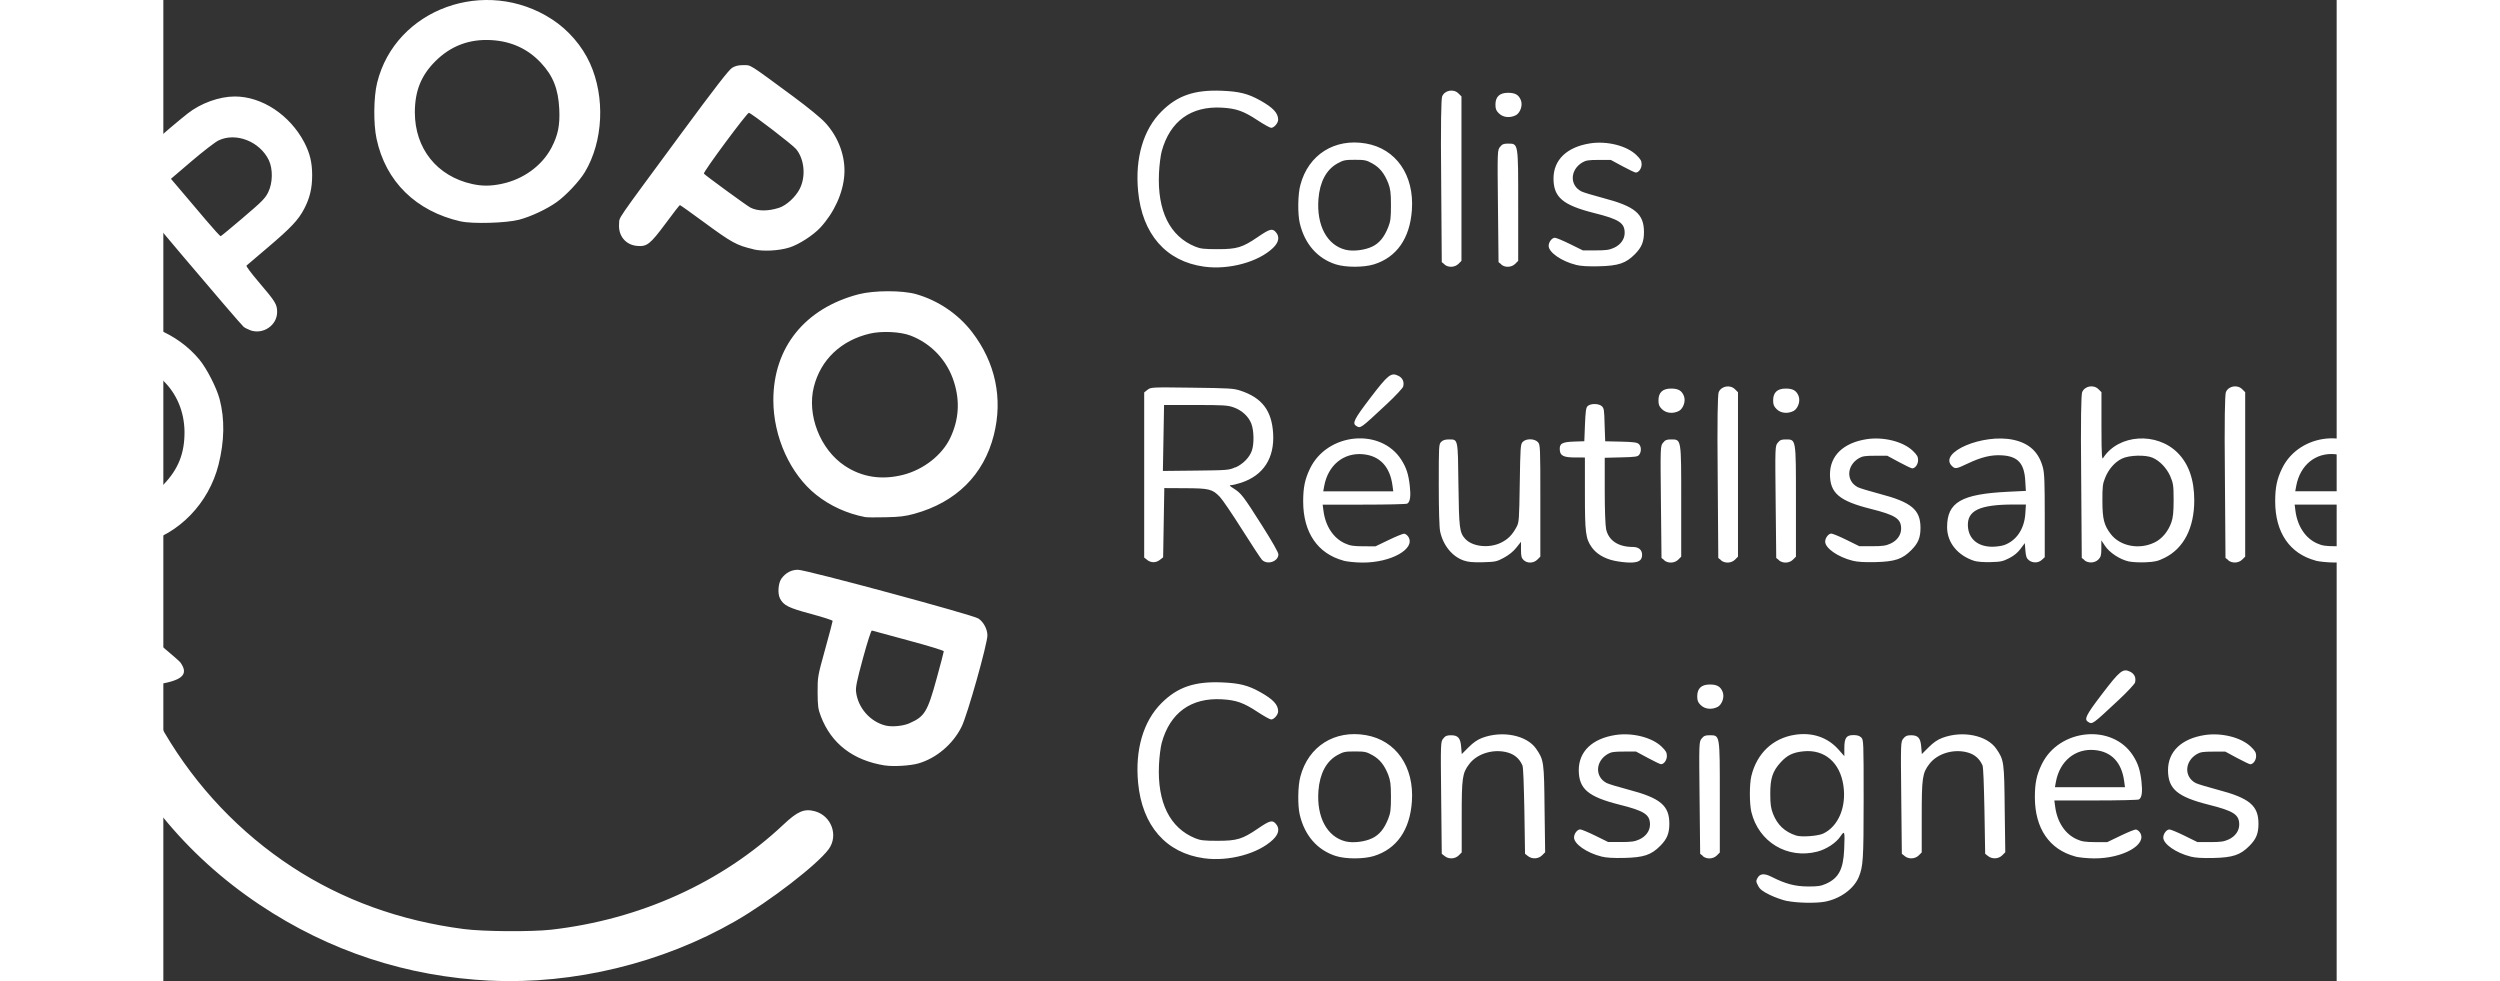 <?xml version="1.0" encoding="UTF-8" standalone="no"?> <svg xmlns:dc="http://purl.org/dc/elements/1.1/" xmlns:cc="http://creativecommons.org/ns#" xmlns:rdf="http://www.w3.org/1999/02/22-rdf-syntax-ns#" xmlns:svg="http://www.w3.org/2000/svg" xmlns="http://www.w3.org/2000/svg" xmlns:sodipodi="http://sodipodi.sourceforge.net/DTD/sodipodi-0.dtd" xmlns:inkscape="http://www.inkscape.org/namespaces/inkscape" id="Calque_1" data-name="Calque 1" viewBox="0 0 37.167 16.78" version="1.1" sodipodi:docname="logo-marron-avec-baseline.svg" width="47.503" height="18.644" inkscape:version="0.92.4 (5da689c313, 2019-01-14)" inkscape:export-filename="O:\STORAGE\Google Drive Antonin\Hoopi_\4 - Comm' Comm'_\OPOPOP_logos\logos\PNG\logo.png" inkscape:export-xdpi="2425.3401" inkscape:export-ydpi="2425.3401"><rect x="0" y="0" width="37.167" height="16.78" fill="#333333" stroke="none"/><defs id="defs4"><style id="style2">.cls-1{fill:white;}</style></defs><title id="title6">logo</title><path style="fill:white;stroke-width:0.021;fill-opacity:1" d="m 5.591,16.771 c -1.43,-0.069 -2.757,-0.506 -3.944,-1.299 -1.274,-0.851 -2.218,-2.012 -2.84,-3.495 -0.012,-0.026 -0.027,-0.044 -0.034,-0.039 -0.01,0.005 -0.126,0.077 -0.262,0.159 -0.359,0.219 -0.496,0.248 -0.591,0.127 -0.034,-0.042 -0.041,-0.073 -0.033,-0.127 0.019,-0.121 0.59,-1.74 0.637,-1.81 0.092,-0.135 0.227,-0.165 0.38,-0.084 0.114,0.06 1.335,1.052 1.389,1.128 0.149,0.209 0.028,0.313 -0.439,0.38 -0.111,0.016 -0.207,0.034 -0.214,0.04 -0.016,0.016 0.233,0.53 0.376,0.772 0.548,0.934 1.296,1.721 2.189,2.305 0.863,0.564 1.841,0.918 2.934,1.06 0.334,0.044 1.155,0.049 1.494,0.011 1.519,-0.173 2.92,-0.807 3.97,-1.796 0.243,-0.229 0.357,-0.278 0.537,-0.23 0.284,0.075 0.409,0.415 0.239,0.648 -0.194,0.265 -1.007,0.892 -1.596,1.231 -1.25,0.719 -2.765,1.087 -4.193,1.018 z M 27.768,15.409 c -0.08,-0.017 -0.214,-0.065 -0.299,-0.107 -0.122,-0.06 -0.164,-0.093 -0.196,-0.154 -0.037,-0.071 -0.038,-0.082 -0.01,-0.134 0.043,-0.076 0.116,-0.082 0.24,-0.019 0.239,0.121 0.399,0.163 0.616,0.165 0.173,0.001 0.224,-0.006 0.313,-0.045 0.219,-0.097 0.299,-0.25 0.313,-0.592 0.012,-0.311 0.01,-0.327 -0.064,-0.22 -0.073,0.111 -0.24,0.221 -0.396,0.261 -0.512,0.132 -1.005,-0.165 -1.128,-0.681 -0.033,-0.141 -0.033,-0.471 -3e-4,-0.609 0.094,-0.39 0.367,-0.649 0.744,-0.708 0.298,-0.046 0.56,0.042 0.747,0.252 l 0.1,0.113 v -0.134 c 0,-0.178 0.033,-0.226 0.156,-0.226 0.064,0 0.104,0.012 0.133,0.041 0.04,0.04 0.041,0.069 0.041,1.062 0,1.047 -0.01,1.144 -0.084,1.327 -0.087,0.203 -0.317,0.369 -0.577,0.419 -0.154,0.029 -0.48,0.023 -0.65,-0.013 z m 0.619,-1.154 c 0.26,-0.124 0.399,-0.457 0.344,-0.824 -0.058,-0.39 -0.32,-0.616 -0.675,-0.583 -0.183,0.017 -0.284,0.065 -0.396,0.188 -0.141,0.154 -0.181,0.279 -0.179,0.549 0,0.17 0.012,0.241 0.046,0.33 0.075,0.192 0.2,0.31 0.396,0.374 0.09,0.03 0.374,0.009 0.464,-0.034 z m -10.588,0.423 c -0.651,-0.089 -1.06,-0.556 -1.129,-1.291 -0.054,-0.566 0.089,-1.053 0.4,-1.363 0.273,-0.273 0.565,-0.373 1.032,-0.354 0.297,0.012 0.447,0.049 0.653,0.164 0.223,0.124 0.31,0.217 0.31,0.331 0,0.058 -0.07,0.139 -0.12,0.139 -0.02,0 -0.124,-0.058 -0.232,-0.129 -0.236,-0.156 -0.363,-0.202 -0.608,-0.216 -0.53,-0.031 -0.891,0.231 -1.032,0.748 -0.018,0.068 -0.04,0.235 -0.046,0.372 -0.03,0.645 0.185,1.08 0.621,1.257 0.088,0.036 0.15,0.043 0.384,0.043 0.329,-3.1e-4 0.421,-0.028 0.685,-0.208 0.202,-0.138 0.246,-0.15 0.304,-0.088 0.074,0.08 0.059,0.176 -0.044,0.275 -0.251,0.241 -0.756,0.378 -1.177,0.32 z m 2.252,-0.039 c -0.315,-0.101 -0.532,-0.349 -0.616,-0.703 -0.038,-0.159 -0.034,-0.498 0.01,-0.655 0.136,-0.518 0.586,-0.802 1.121,-0.709 0.515,0.09 0.828,0.541 0.786,1.137 -0.034,0.486 -0.26,0.809 -0.649,0.93 -0.175,0.054 -0.481,0.054 -0.649,7.26e-4 z m 0.62,-0.302 c 0.126,-0.062 0.207,-0.16 0.277,-0.336 0.039,-0.099 0.046,-0.157 0.046,-0.375 0,-0.218 -0.01,-0.276 -0.046,-0.375 -0.067,-0.169 -0.146,-0.267 -0.273,-0.338 -0.101,-0.056 -0.13,-0.062 -0.298,-0.062 -0.168,0 -0.197,0.006 -0.298,0.062 -0.19,0.105 -0.302,0.315 -0.325,0.609 -0.034,0.45 0.145,0.787 0.462,0.867 0.127,0.032 0.331,0.008 0.455,-0.053 z m 1.241,0.303 -0.049,-0.039 -0.01,-0.958 c -0.01,-0.947 -0.01,-0.959 0.037,-1.014 0.034,-0.044 0.061,-0.055 0.132,-0.055 0.12,0 0.162,0.049 0.173,0.203 l 0.01,0.119 0.117,-0.117 c 0.081,-0.081 0.152,-0.13 0.232,-0.16 0.346,-0.13 0.764,-0.045 0.923,0.186 0.132,0.192 0.136,0.221 0.144,1.032 l 0.01,0.738 -0.052,0.052 c -0.064,0.064 -0.172,0.069 -0.243,0.013 l -0.049,-0.039 -0.011,-0.73 c -0.01,-0.472 -0.018,-0.748 -0.034,-0.783 -0.05,-0.112 -0.131,-0.184 -0.249,-0.218 -0.238,-0.069 -0.522,0.014 -0.659,0.195 -0.12,0.157 -0.13,0.231 -0.13,0.907 v 0.606 l -0.051,0.051 c -0.063,0.062 -0.172,0.068 -0.241,0.011 z m 2.682,0.008 c -0.252,-0.063 -0.469,-0.215 -0.469,-0.326 0,-0.065 0.057,-0.138 0.105,-0.138 0.022,0 0.14,0.049 0.26,0.108 l 0.219,0.108 h 0.218 c 0.181,0 0.235,-0.008 0.316,-0.045 0.113,-0.052 0.181,-0.148 0.181,-0.254 0,-0.171 -0.094,-0.233 -0.522,-0.34 -0.536,-0.135 -0.694,-0.269 -0.696,-0.59 0,-0.319 0.229,-0.539 0.625,-0.601 0.289,-0.045 0.625,0.039 0.791,0.198 0.073,0.071 0.091,0.101 0.091,0.16 0,0.072 -0.05,0.141 -0.101,0.141 -0.014,0 -0.116,-0.049 -0.226,-0.108 l -0.2,-0.108 h -0.206 c -0.171,0 -0.219,0.007 -0.279,0.042 -0.212,0.125 -0.222,0.39 -0.018,0.496 0.033,0.017 0.201,0.068 0.372,0.113 0.546,0.143 0.7,0.271 0.7,0.583 0,0.166 -0.04,0.262 -0.155,0.378 -0.156,0.157 -0.282,0.199 -0.62,0.207 -0.186,0.004 -0.305,-0.003 -0.388,-0.024 z m 1.737,-0.008 -0.049,-0.039 -0.01,-0.958 c -0.01,-0.947 -0.01,-0.959 0.037,-1.014 0.034,-0.044 0.061,-0.055 0.13,-0.055 0.184,6.69e-4 0.179,-0.028 0.179,1.063 v 0.942 l -0.051,0.051 c -0.063,0.062 -0.172,0.068 -0.241,0.011 z m 3.449,0 -0.049,-0.039 -0.01,-0.958 c -0.01,-0.947 -0.01,-0.959 0.037,-1.014 0.036,-0.044 0.061,-0.055 0.132,-0.055 0.12,0 0.162,0.049 0.173,0.203 l 0.01,0.119 0.117,-0.117 c 0.081,-0.081 0.152,-0.13 0.233,-0.16 0.346,-0.13 0.764,-0.045 0.923,0.186 0.132,0.192 0.136,0.221 0.144,1.032 l 0.01,0.738 -0.052,0.052 c -0.064,0.064 -0.172,0.069 -0.243,0.013 l -0.049,-0.039 -0.012,-0.73 c -0.01,-0.472 -0.019,-0.748 -0.034,-0.783 -0.05,-0.112 -0.131,-0.184 -0.249,-0.218 -0.238,-0.069 -0.522,0.014 -0.659,0.195 -0.12,0.157 -0.131,0.231 -0.131,0.907 v 0.606 l -0.051,0.051 c -0.063,0.062 -0.172,0.068 -0.241,0.011 z m 2.917,0.007 c -0.443,-0.119 -0.69,-0.48 -0.691,-1.01 0,-0.242 0.028,-0.383 0.118,-0.567 0.296,-0.611 1.207,-0.699 1.56,-0.149 0.086,0.134 0.123,0.248 0.145,0.443 0.019,0.169 0.01,0.278 -0.044,0.308 -0.014,0.009 -0.345,0.017 -0.736,0.017 l -0.71,3.1e-4 0.014,0.105 c 0.034,0.264 0.171,0.47 0.369,0.558 0.089,0.04 0.144,0.048 0.315,0.049 l 0.206,5.57e-4 0.225,-0.108 c 0.123,-0.06 0.242,-0.108 0.263,-0.108 0.021,0 0.053,0.023 0.072,0.051 0.134,0.205 -0.294,0.447 -0.786,0.443 -0.114,-7.8e-4 -0.257,-0.015 -0.318,-0.031 z m 0.836,-1.287 c -0.042,-0.322 -0.218,-0.507 -0.505,-0.533 -0.331,-0.03 -0.596,0.187 -0.662,0.542 l -0.017,0.093 h 0.599 0.599 z m 1.138,1.289 c -0.252,-0.063 -0.469,-0.215 -0.469,-0.326 0,-0.065 0.057,-0.138 0.105,-0.138 0.023,0 0.14,0.049 0.26,0.108 l 0.219,0.108 h 0.218 c 0.181,0 0.235,-0.008 0.316,-0.045 0.113,-0.052 0.181,-0.148 0.181,-0.254 0,-0.171 -0.094,-0.233 -0.522,-0.34 -0.536,-0.135 -0.694,-0.269 -0.696,-0.59 0,-0.319 0.229,-0.539 0.625,-0.601 0.289,-0.045 0.625,0.039 0.791,0.198 0.073,0.071 0.091,0.101 0.091,0.16 0,0.072 -0.05,0.141 -0.101,0.141 -0.013,0 -0.115,-0.049 -0.226,-0.108 l -0.2,-0.108 h -0.207 c -0.171,0 -0.219,0.007 -0.279,0.042 -0.212,0.125 -0.222,0.39 -0.019,0.496 0.034,0.017 0.201,0.068 0.372,0.113 0.546,0.143 0.7,0.271 0.7,0.583 0,0.166 -0.039,0.262 -0.155,0.378 -0.156,0.157 -0.282,0.199 -0.619,0.207 -0.186,0.004 -0.305,-0.003 -0.388,-0.024 z m -22.33,-1.558 c -0.545,-0.086 -0.919,-0.374 -1.097,-0.843 -0.047,-0.123 -0.053,-0.171 -0.055,-0.408 0,-0.267 0,-0.271 0.128,-0.734 0.071,-0.256 0.129,-0.475 0.129,-0.487 0,-0.012 -0.165,-0.065 -0.366,-0.119 -0.388,-0.104 -0.473,-0.146 -0.534,-0.265 -0.044,-0.085 -0.031,-0.266 0.026,-0.342 0.073,-0.099 0.168,-0.149 0.282,-0.149 0.137,0 2.99,0.771 3.084,0.833 0.088,0.058 0.154,0.181 0.155,0.288 0,0.146 -0.341,1.36 -0.441,1.562 -0.147,0.298 -0.429,0.538 -0.737,0.628 -0.135,0.04 -0.431,0.058 -0.575,0.035 z m 0.42,-0.723 c 0.259,-0.114 0.307,-0.194 0.462,-0.758 0.068,-0.247 0.124,-0.459 0.124,-0.472 0,-0.013 -0.271,-0.096 -0.604,-0.185 -0.332,-0.089 -0.614,-0.166 -0.626,-0.17 -0.012,-0.004 -0.075,0.191 -0.152,0.473 -0.106,0.39 -0.128,0.499 -0.118,0.579 0.033,0.27 0.24,0.507 0.504,0.573 0.108,0.027 0.302,0.009 0.411,-0.04 z m 20.156,-0.023 c -0.073,-0.043 -0.038,-0.114 0.234,-0.471 0.308,-0.404 0.36,-0.447 0.482,-0.388 0.076,0.036 0.107,0.103 0.086,0.187 -0.01,0.027 -0.131,0.159 -0.276,0.294 -0.462,0.431 -0.451,0.423 -0.527,0.378 z m -6.625,-0.286 c -0.049,-0.049 -0.06,-0.078 -0.06,-0.152 0,-0.134 0.072,-0.201 0.215,-0.201 0.122,0 0.181,0.033 0.219,0.124 0.037,0.092 -0.01,0.216 -0.082,0.258 -0.102,0.053 -0.221,0.041 -0.291,-0.029 z m -9.463,-2.481 -0.055,-0.043 V 8.123 6.711 l 0.057,-0.045 c 0.057,-0.044 0.065,-0.045 0.759,-0.036 0.641,0.008 0.713,0.012 0.831,0.051 0.368,0.122 0.534,0.34 0.558,0.729 0.026,0.424 -0.166,0.72 -0.546,0.845 -0.071,0.023 -0.149,0.042 -0.174,0.042 -0.036,0 -0.027,0.012 0.047,0.058 0.127,0.081 0.162,0.126 0.482,0.63 0.174,0.275 0.281,0.462 0.281,0.495 0,0.125 -0.195,0.188 -0.283,0.091 -0.023,-0.026 -0.177,-0.26 -0.342,-0.521 -0.165,-0.261 -0.334,-0.51 -0.376,-0.553 -0.129,-0.133 -0.181,-0.146 -0.589,-0.148 l -0.361,-0.002 -0.01,0.592 -0.01,0.592 -0.055,0.043 c -0.069,0.054 -0.152,0.054 -0.221,-3.095e-4 z m 1.51,-1.586 c 0.127,-0.057 0.237,-0.171 0.276,-0.284 0.041,-0.117 0.037,-0.35 -0.01,-0.466 -0.048,-0.123 -0.163,-0.228 -0.306,-0.277 -0.097,-0.034 -0.176,-0.039 -0.648,-0.039 h -0.537 l -0.01,0.564 -0.01,0.564 0.563,-0.006 c 0.541,-0.006 0.567,-0.008 0.671,-0.055 z m 1.845,1.596 c -0.443,-0.119 -0.69,-0.48 -0.691,-1.01 0,-0.242 0.029,-0.383 0.118,-0.567 0.296,-0.611 1.208,-0.699 1.56,-0.149 0.086,0.134 0.123,0.248 0.145,0.443 0.019,0.169 0.01,0.278 -0.044,0.308 -0.014,0.009 -0.346,0.017 -0.736,0.017 l -0.71,3.096e-4 0.014,0.105 c 0.034,0.264 0.171,0.47 0.369,0.558 0.089,0.04 0.143,0.048 0.314,0.049 l 0.207,5.575e-4 0.225,-0.108 c 0.124,-0.06 0.242,-0.108 0.263,-0.108 0.021,0 0.053,0.023 0.072,0.051 0.134,0.205 -0.294,0.447 -0.786,0.443 -0.114,-7.812e-4 -0.257,-0.015 -0.318,-0.031 z m 0.836,-1.287 c -0.043,-0.322 -0.218,-0.507 -0.505,-0.533 -0.331,-0.03 -0.596,0.187 -0.662,0.542 l -0.017,0.093 h 0.599 0.599 z m 1.22,1.285 c -0.199,-0.068 -0.354,-0.26 -0.405,-0.498 -0.014,-0.069 -0.023,-0.367 -0.023,-0.8 0,-0.663 0,-0.692 0.042,-0.732 0.028,-0.029 0.069,-0.041 0.131,-0.041 0.158,0 0.154,-0.021 0.163,0.774 0.01,0.741 0.018,0.818 0.115,0.925 0.123,0.136 0.409,0.167 0.613,0.067 0.12,-0.059 0.192,-0.132 0.265,-0.267 0.044,-0.081 0.046,-0.115 0.056,-0.749 0.01,-0.616 0.012,-0.667 0.05,-0.707 0.056,-0.061 0.201,-0.06 0.259,0.002 0.042,0.044 0.043,0.068 0.043,1.002 v 0.957 l -0.051,0.051 c -0.064,0.064 -0.171,0.068 -0.234,0.009 -0.037,-0.035 -0.046,-0.065 -0.046,-0.177 V 9.265 l -0.08,0.101 c -0.051,0.065 -0.127,0.126 -0.212,0.172 -0.125,0.067 -0.145,0.071 -0.359,0.077 -0.169,0.004 -0.253,-0.003 -0.326,-0.029 z m 2.567,0.002 c -0.164,-0.036 -0.301,-0.118 -0.378,-0.227 -0.106,-0.15 -0.118,-0.249 -0.118,-0.923 l -2e-4,-0.614 -0.16,-3.09e-4 c -0.202,-4.129e-4 -0.261,-0.028 -0.269,-0.125 -0.01,-0.113 0.036,-0.14 0.244,-0.147 l 0.175,-0.006 0.011,-0.283 c 0.01,-0.227 0.017,-0.29 0.045,-0.317 0.049,-0.048 0.189,-0.048 0.242,0 0.039,0.035 0.043,0.066 0.049,0.32 l 0.01,0.281 0.268,0.006 c 0.212,0.005 0.275,0.013 0.305,0.039 0.045,0.04 0.049,0.128 0.01,0.183 -0.026,0.036 -0.061,0.041 -0.31,0.047 l -0.281,0.007 v 0.555 c 0,0.336 0.01,0.598 0.023,0.664 0.042,0.195 0.207,0.306 0.458,0.306 0.099,0 0.158,0.05 0.158,0.134 0,0.098 -0.059,0.135 -0.216,0.133 -0.069,-8.93e-4 -0.184,-0.015 -0.258,-0.031 z m 0.863,-0.007 -0.049,-0.039 -0.01,-0.958 c -0.01,-0.947 -0.01,-0.959 0.038,-1.014 0.034,-0.044 0.061,-0.055 0.13,-0.055 0.184,6.695e-4 0.179,-0.028 0.179,1.063 v 0.942 l -0.051,0.051 c -0.063,0.062 -0.172,0.067 -0.241,0.011 z m 0.971,-2.8e-6 -0.049,-0.039 -0.01,-1.39 c -0.01,-0.967 0,-1.407 0.017,-1.445 0.044,-0.106 0.196,-0.133 0.279,-0.05 l 0.051,0.051 v 1.406 1.406 l -0.051,0.051 c -0.063,0.062 -0.172,0.067 -0.241,0.011 z m 0.991,2.8e-6 -0.049,-0.039 -0.01,-0.958 c -0.01,-0.947 -0.01,-0.959 0.038,-1.014 0.034,-0.044 0.061,-0.055 0.13,-0.055 0.184,6.695e-4 0.179,-0.028 0.179,1.063 v 0.942 l -0.051,0.051 c -0.063,0.062 -0.172,0.067 -0.241,0.011 z m 1.257,0.008 c -0.252,-0.063 -0.469,-0.215 -0.469,-0.326 0,-0.065 0.057,-0.138 0.105,-0.138 0.023,0 0.14,0.049 0.26,0.108 l 0.219,0.108 h 0.218 c 0.181,0 0.235,-0.008 0.316,-0.045 0.113,-0.052 0.181,-0.148 0.181,-0.254 0,-0.171 -0.094,-0.233 -0.522,-0.34 -0.536,-0.135 -0.694,-0.269 -0.695,-0.59 0,-0.319 0.229,-0.539 0.625,-0.601 0.289,-0.045 0.625,0.039 0.791,0.198 0.073,0.071 0.091,0.101 0.091,0.16 0,0.072 -0.05,0.141 -0.101,0.141 -0.014,0 -0.116,-0.049 -0.226,-0.108 l -0.2,-0.108 h -0.206 c -0.171,0 -0.219,0.007 -0.279,0.042 -0.212,0.125 -0.222,0.39 -0.019,0.496 0.033,0.017 0.201,0.068 0.372,0.113 0.546,0.143 0.7,0.271 0.7,0.583 0,0.166 -0.04,0.262 -0.155,0.378 -0.156,0.157 -0.282,0.199 -0.62,0.207 -0.186,0.004 -0.305,-0.003 -0.388,-0.024 z m 2.081,0.003 c -0.286,-0.093 -0.465,-0.314 -0.465,-0.577 0,-0.425 0.242,-0.566 1.04,-0.605 l 0.307,-0.015 -0.01,-0.168 c -0.016,-0.302 -0.125,-0.423 -0.396,-0.44 -0.184,-0.012 -0.354,0.029 -0.588,0.14 -0.198,0.094 -0.215,0.097 -0.272,0.041 -0.232,-0.232 0.532,-0.557 1.05,-0.447 0.276,0.059 0.439,0.212 0.508,0.477 0.026,0.099 0.031,0.258 0.031,0.827 v 0.704 l -0.049,0.045 c -0.059,0.056 -0.158,0.058 -0.223,0.006 -0.039,-0.031 -0.051,-0.065 -0.059,-0.166 l -0.01,-0.126 -0.073,0.098 c -0.049,0.066 -0.112,0.118 -0.195,0.16 -0.108,0.055 -0.146,0.063 -0.32,0.067 -0.119,0.003 -0.23,-0.006 -0.28,-0.022 z m 0.51,-0.27 c 0.211,-0.075 0.347,-0.277 0.363,-0.541 l 0.01,-0.153 h -0.208 c -0.586,0 -0.801,0.103 -0.784,0.375 0.014,0.216 0.172,0.347 0.418,0.347 0.068,-3.106e-4 0.158,-0.013 0.2,-0.028 z m 1.377,0.258 -0.049,-0.039 -0.01,-1.39 c -0.01,-0.967 0,-1.407 0.017,-1.445 0.044,-0.106 0.196,-0.133 0.279,-0.05 l 0.051,0.051 v 0.584 c 0,0.55 0.01,0.581 0.034,0.533 0.263,-0.398 0.91,-0.439 1.268,-0.081 0.19,0.19 0.285,0.462 0.285,0.814 0,0.472 -0.181,0.823 -0.509,0.984 -0.114,0.056 -0.164,0.068 -0.321,0.075 -0.103,0.005 -0.234,-0.002 -0.293,-0.015 -0.15,-0.034 -0.325,-0.149 -0.402,-0.264 l -0.064,-0.096 v 0.139 c 0,0.12 -0.01,0.146 -0.051,0.189 -0.063,0.062 -0.172,0.067 -0.241,0.011 z m 1.196,-0.303 c 0.128,-0.062 0.233,-0.189 0.288,-0.345 0.028,-0.083 0.038,-0.17 0.038,-0.386 0,-0.264 -0.01,-0.286 -0.06,-0.408 -0.065,-0.14 -0.178,-0.257 -0.299,-0.31 -0.121,-0.053 -0.402,-0.045 -0.525,0.015 -0.123,0.06 -0.228,0.18 -0.288,0.33 -0.041,0.1 -0.047,0.153 -0.046,0.394 0,0.306 0.028,0.416 0.142,0.565 0.16,0.21 0.488,0.273 0.749,0.145 z m 1.262,0.303 -0.049,-0.039 -0.01,-1.39 c -0.01,-0.967 0,-1.407 0.017,-1.445 0.044,-0.106 0.196,-0.133 0.279,-0.05 l 0.051,0.051 v 1.406 1.406 l -0.051,0.051 c -0.063,0.062 -0.172,0.067 -0.241,0.011 z m 1.492,0.007 c -0.443,-0.119 -0.69,-0.48 -0.691,-1.01 0,-0.242 0.029,-0.383 0.118,-0.567 0.296,-0.611 1.208,-0.698 1.56,-0.149 0.086,0.134 0.123,0.248 0.145,0.443 0.018,0.169 0.01,0.278 -0.044,0.308 -0.014,0.009 -0.346,0.017 -0.736,0.017 l -0.71,3.096e-4 0.013,0.105 c 0.034,0.264 0.171,0.47 0.369,0.558 0.089,0.04 0.144,0.048 0.314,0.049 l 0.206,5.584e-4 0.225,-0.108 c 0.124,-0.06 0.242,-0.108 0.263,-0.108 0.021,0 0.053,0.023 0.072,0.051 0.134,0.205 -0.294,0.447 -0.785,0.443 -0.114,-7.81e-4 -0.257,-0.015 -0.318,-0.031 z m 0.836,-1.287 c -0.043,-0.322 -0.218,-0.507 -0.505,-0.533 -0.331,-0.03 -0.596,0.187 -0.662,0.542 l -0.017,0.093 h 0.599 0.599 z m 1.159,1.289 c -0.252,-0.063 -0.469,-0.215 -0.469,-0.326 0,-0.065 0.057,-0.138 0.105,-0.138 0.023,0 0.14,0.049 0.26,0.108 l 0.219,0.108 h 0.218 c 0.181,0 0.235,-0.008 0.316,-0.045 0.113,-0.052 0.181,-0.148 0.181,-0.254 0,-0.171 -0.094,-0.233 -0.522,-0.34 -0.536,-0.135 -0.694,-0.269 -0.696,-0.59 0,-0.319 0.229,-0.539 0.625,-0.601 0.289,-0.045 0.625,0.039 0.791,0.198 0.073,0.071 0.091,0.101 0.091,0.16 0,0.072 -0.05,0.141 -0.101,0.141 -0.014,0 -0.116,-0.049 -0.226,-0.108 l -0.2,-0.108 h -0.206 c -0.171,0 -0.219,0.007 -0.279,0.042 -0.212,0.125 -0.222,0.39 -0.019,0.496 0.034,0.017 0.201,0.068 0.372,0.113 0.546,0.143 0.7,0.271 0.7,0.583 0,0.166 -0.04,0.262 -0.155,0.378 -0.156,0.157 -0.282,0.199 -0.62,0.207 -0.186,0.004 -0.305,-0.003 -0.388,-0.024 z M -1.12,9.33 c -0.61,-0.096 -1.082,-0.379 -1.375,-0.824 -0.109,-0.165 -0.204,-0.39 -0.261,-0.615 -0.049,-0.198 -0.049,-0.769 0,-0.949 0.133,-0.477 0.447,-0.924 0.821,-1.173 0.289,-0.192 0.554,-0.276 0.928,-0.292 0.647,-0.029 1.249,0.221 1.623,0.672 0.126,0.152 0.294,0.48 0.346,0.675 0.09,0.342 0.084,0.716 -0.018,1.123 -0.167,0.659 -0.675,1.186 -1.3,1.346 -0.191,0.049 -0.574,0.069 -0.764,0.039 z m 0.558,-0.712 c 0.23,-0.059 0.402,-0.16 0.569,-0.335 0.252,-0.264 0.358,-0.535 0.355,-0.904 -0.01,-0.696 -0.536,-1.21 -1.256,-1.216 -0.357,-0.003 -0.594,0.094 -0.847,0.348 -0.259,0.258 -0.38,0.55 -0.38,0.909 0,0.584 0.366,1.044 0.945,1.186 0.195,0.048 0.45,0.053 0.614,0.011 z M 12.002,8.843 c -0.31,-0.06 -0.598,-0.191 -0.837,-0.381 -0.444,-0.353 -0.733,-0.991 -0.733,-1.619 0,-0.9 0.539,-1.57 1.456,-1.81 0.265,-0.069 0.75,-0.07 0.987,-0.002 0.376,0.108 0.717,0.339 0.953,0.645 0.402,0.522 0.533,1.138 0.374,1.766 -0.172,0.679 -0.644,1.147 -1.357,1.344 -0.156,0.043 -0.249,0.055 -0.491,0.06 -0.165,0.004 -0.323,0.003 -0.351,-0.003 z m 0.65,-0.723 c 0.347,-0.088 0.666,-0.337 0.805,-0.63 0.148,-0.311 0.169,-0.628 0.064,-0.959 -0.116,-0.368 -0.388,-0.657 -0.745,-0.793 -0.174,-0.066 -0.493,-0.081 -0.697,-0.032 -0.49,0.116 -0.837,0.446 -0.954,0.909 -0.122,0.481 0.107,1.07 0.527,1.35 0.294,0.196 0.631,0.249 1.001,0.155 z m 7.749,-0.836 c -0.073,-0.043 -0.038,-0.114 0.234,-0.471 0.308,-0.404 0.36,-0.447 0.482,-0.388 0.076,0.036 0.107,0.103 0.086,0.187 -0.01,0.027 -0.131,0.159 -0.276,0.294 -0.462,0.431 -0.451,0.423 -0.527,0.378 z m 5.228,-0.286 c -0.049,-0.049 -0.06,-0.078 -0.06,-0.152 0,-0.134 0.072,-0.201 0.215,-0.201 0.122,0 0.181,0.033 0.219,0.124 0.037,0.092 -0.01,0.216 -0.082,0.258 -0.102,0.053 -0.221,0.041 -0.291,-0.029 z m 1.962,0 c -0.049,-0.049 -0.061,-0.078 -0.061,-0.152 0,-0.134 0.072,-0.201 0.215,-0.201 0.122,0 0.181,0.033 0.219,0.124 0.037,0.092 -0.01,0.216 -0.082,0.258 -0.102,0.053 -0.221,0.041 -0.291,-0.029 z M 1.486,5.647 c -0.042,-0.016 -0.093,-0.041 -0.112,-0.057 -0.065,-0.053 -1.979,-2.313 -2.015,-2.378 -0.021,-0.039 -0.036,-0.109 -0.036,-0.176 0,-0.068 0.014,-0.134 0.036,-0.172 0.033,-0.054 0.743,-0.675 1.057,-0.923 0.223,-0.176 0.541,-0.291 0.807,-0.291 0.463,0 0.939,0.315 1.186,0.783 0.097,0.186 0.136,0.344 0.136,0.565 0,0.22 -0.04,0.39 -0.137,0.574 -0.099,0.19 -0.227,0.325 -0.624,0.662 -0.189,0.161 -0.352,0.299 -0.362,0.308 -0.01,0.009 0.084,0.135 0.209,0.281 0.286,0.335 0.315,0.381 0.315,0.513 2e-4,0.228 -0.241,0.391 -0.46,0.312 z m -0.12,-1.927 c 0.323,-0.274 0.378,-0.33 0.428,-0.434 0.078,-0.159 0.081,-0.397 0.01,-0.547 -0.155,-0.32 -0.561,-0.48 -0.859,-0.338 -0.057,0.027 -0.263,0.186 -0.459,0.353 l -0.356,0.304 0.187,0.22 c 0.103,0.121 0.291,0.343 0.418,0.493 0.127,0.15 0.237,0.271 0.246,0.268 0.01,-0.003 0.182,-0.146 0.386,-0.319 z m 16.433,0.84 c -0.651,-0.089 -1.06,-0.556 -1.129,-1.291 -0.054,-0.566 0.089,-1.053 0.4,-1.363 0.273,-0.273 0.565,-0.373 1.032,-0.354 0.297,0.012 0.447,0.049 0.653,0.164 0.223,0.124 0.31,0.217 0.31,0.331 0,0.058 -0.07,0.139 -0.12,0.139 -0.02,0 -0.124,-0.058 -0.232,-0.129 -0.236,-0.156 -0.363,-0.202 -0.608,-0.216 -0.53,-0.031 -0.891,0.231 -1.032,0.748 -0.018,0.068 -0.04,0.235 -0.046,0.372 -0.03,0.645 0.185,1.08 0.621,1.257 0.088,0.036 0.15,0.043 0.384,0.043 0.329,0 0.421,-0.028 0.685,-0.208 0.202,-0.138 0.246,-0.15 0.304,-0.088 0.074,0.08 0.059,0.176 -0.044,0.275 -0.251,0.241 -0.756,0.378 -1.177,0.32 z m 2.252,-0.039 c -0.315,-0.101 -0.532,-0.349 -0.616,-0.703 -0.038,-0.159 -0.034,-0.498 0.01,-0.655 0.136,-0.518 0.586,-0.802 1.121,-0.709 0.515,0.09 0.828,0.541 0.786,1.137 -0.034,0.486 -0.26,0.809 -0.649,0.93 -0.175,0.054 -0.481,0.054 -0.649,7.196e-4 z m 0.62,-0.302 c 0.126,-0.062 0.207,-0.16 0.277,-0.336 0.039,-0.099 0.046,-0.157 0.046,-0.375 0,-0.218 -0.01,-0.276 -0.046,-0.375 -0.067,-0.169 -0.146,-0.267 -0.273,-0.338 -0.101,-0.056 -0.13,-0.062 -0.298,-0.062 -0.168,0 -0.197,0.006 -0.298,0.062 -0.19,0.105 -0.302,0.315 -0.325,0.609 -0.034,0.45 0.145,0.787 0.462,0.867 0.127,0.032 0.331,0.008 0.455,-0.053 z m 1.241,0.303 -0.049,-0.039 -0.01,-1.39 c -0.01,-0.967 0,-1.407 0.017,-1.445 0.044,-0.106 0.196,-0.133 0.279,-0.05 l 0.051,0.051 v 1.406 1.406 l -0.051,0.051 c -0.063,0.062 -0.172,0.068 -0.241,0.011 z m 0.971,3.2e-6 -0.049,-0.039 -0.01,-0.958 c -0.01,-0.947 -0.01,-0.959 0.037,-1.014 0.034,-0.044 0.061,-0.055 0.13,-0.055 0.184,6.806e-4 0.179,-0.028 0.179,1.063 v 0.942 l -0.051,0.051 c -0.063,0.062 -0.172,0.068 -0.241,0.011 z m 1.277,0.008 c -0.252,-0.063 -0.469,-0.215 -0.469,-0.326 0,-0.065 0.057,-0.138 0.106,-0.138 0.023,0 0.14,0.049 0.26,0.108 l 0.219,0.108 h 0.218 c 0.181,0 0.235,-0.008 0.316,-0.045 0.113,-0.052 0.181,-0.148 0.181,-0.254 0,-0.171 -0.094,-0.233 -0.522,-0.34 -0.536,-0.135 -0.694,-0.269 -0.695,-0.59 0,-0.319 0.228,-0.539 0.625,-0.601 0.289,-0.045 0.625,0.039 0.791,0.198 0.073,0.071 0.091,0.101 0.091,0.16 0,0.072 -0.05,0.141 -0.101,0.141 -0.014,0 -0.116,-0.049 -0.226,-0.108 l -0.2,-0.108 h -0.206 c -0.171,0 -0.219,0.007 -0.279,0.042 -0.212,0.125 -0.223,0.39 -0.019,0.496 0.033,0.017 0.201,0.068 0.372,0.113 0.546,0.143 0.699,0.271 0.699,0.583 0,0.166 -0.04,0.262 -0.155,0.378 -0.156,0.157 -0.282,0.199 -0.62,0.207 -0.186,0.004 -0.305,-0.003 -0.388,-0.024 z m -14.067,-0.267 C 9.8,4.194 9.728,4.155 9.222,3.783 c -0.206,-0.151 -0.38,-0.275 -0.387,-0.275 -0.01,0 -0.118,0.142 -0.247,0.316 -0.265,0.356 -0.318,0.398 -0.491,0.381 -0.194,-0.019 -0.32,-0.176 -0.303,-0.378 0.011,-0.127 -0.093,0.025 1.065,-1.547 0.572,-0.776 0.813,-1.087 0.868,-1.12 0.056,-0.034 0.108,-0.046 0.193,-0.046 0.133,0 0.078,-0.034 0.848,0.533 0.257,0.19 0.477,0.37 0.552,0.452 0.228,0.248 0.348,0.578 0.326,0.892 -0.021,0.31 -0.175,0.647 -0.41,0.901 -0.122,0.132 -0.367,0.29 -0.53,0.341 -0.178,0.056 -0.451,0.07 -0.613,0.032 z m 0.433,-0.708 c 0.128,-0.04 0.285,-0.184 0.357,-0.325 0.108,-0.213 0.081,-0.507 -0.062,-0.681 -0.059,-0.072 -0.746,-0.6 -0.807,-0.62 -0.027,-0.009 -0.786,1.014 -0.77,1.04 0.013,0.023 0.734,0.549 0.794,0.58 0.122,0.064 0.299,0.066 0.487,0.006 z M 5.087,3.787 c -0.767,-0.174 -1.286,-0.683 -1.441,-1.415 -0.055,-0.257 -0.05,-0.713 0.01,-0.956 0.311,-1.266 1.856,-1.825 2.993,-1.084 0.278,0.181 0.513,0.454 0.647,0.75 0.263,0.58 0.227,1.336 -0.087,1.861 -0.092,0.154 -0.324,0.401 -0.482,0.513 -0.17,0.121 -0.438,0.247 -0.641,0.301 -0.218,0.058 -0.798,0.075 -0.999,0.029 z m 0.695,-0.642 c 0.37,-0.075 0.693,-0.309 0.856,-0.62 0.112,-0.215 0.146,-0.383 0.133,-0.658 -0.017,-0.348 -0.106,-0.571 -0.316,-0.795 -0.224,-0.238 -0.505,-0.366 -0.843,-0.386 -0.379,-0.022 -0.697,0.098 -0.962,0.363 -0.242,0.242 -0.348,0.507 -0.349,0.871 0,0.62 0.378,1.094 0.981,1.227 0.169,0.037 0.313,0.037 0.502,-0.002 z M 22.841,1.94 c -0.049,-0.049 -0.06,-0.078 -0.06,-0.152 0,-0.134 0.072,-0.201 0.215,-0.201 0.122,0 0.181,0.033 0.219,0.124 0.037,0.092 -0.01,0.216 -0.082,0.258 -0.102,0.053 -0.221,0.041 -0.291,-0.029 z" id="path4561" inkscape:connector-curvature="0"></path></svg> 